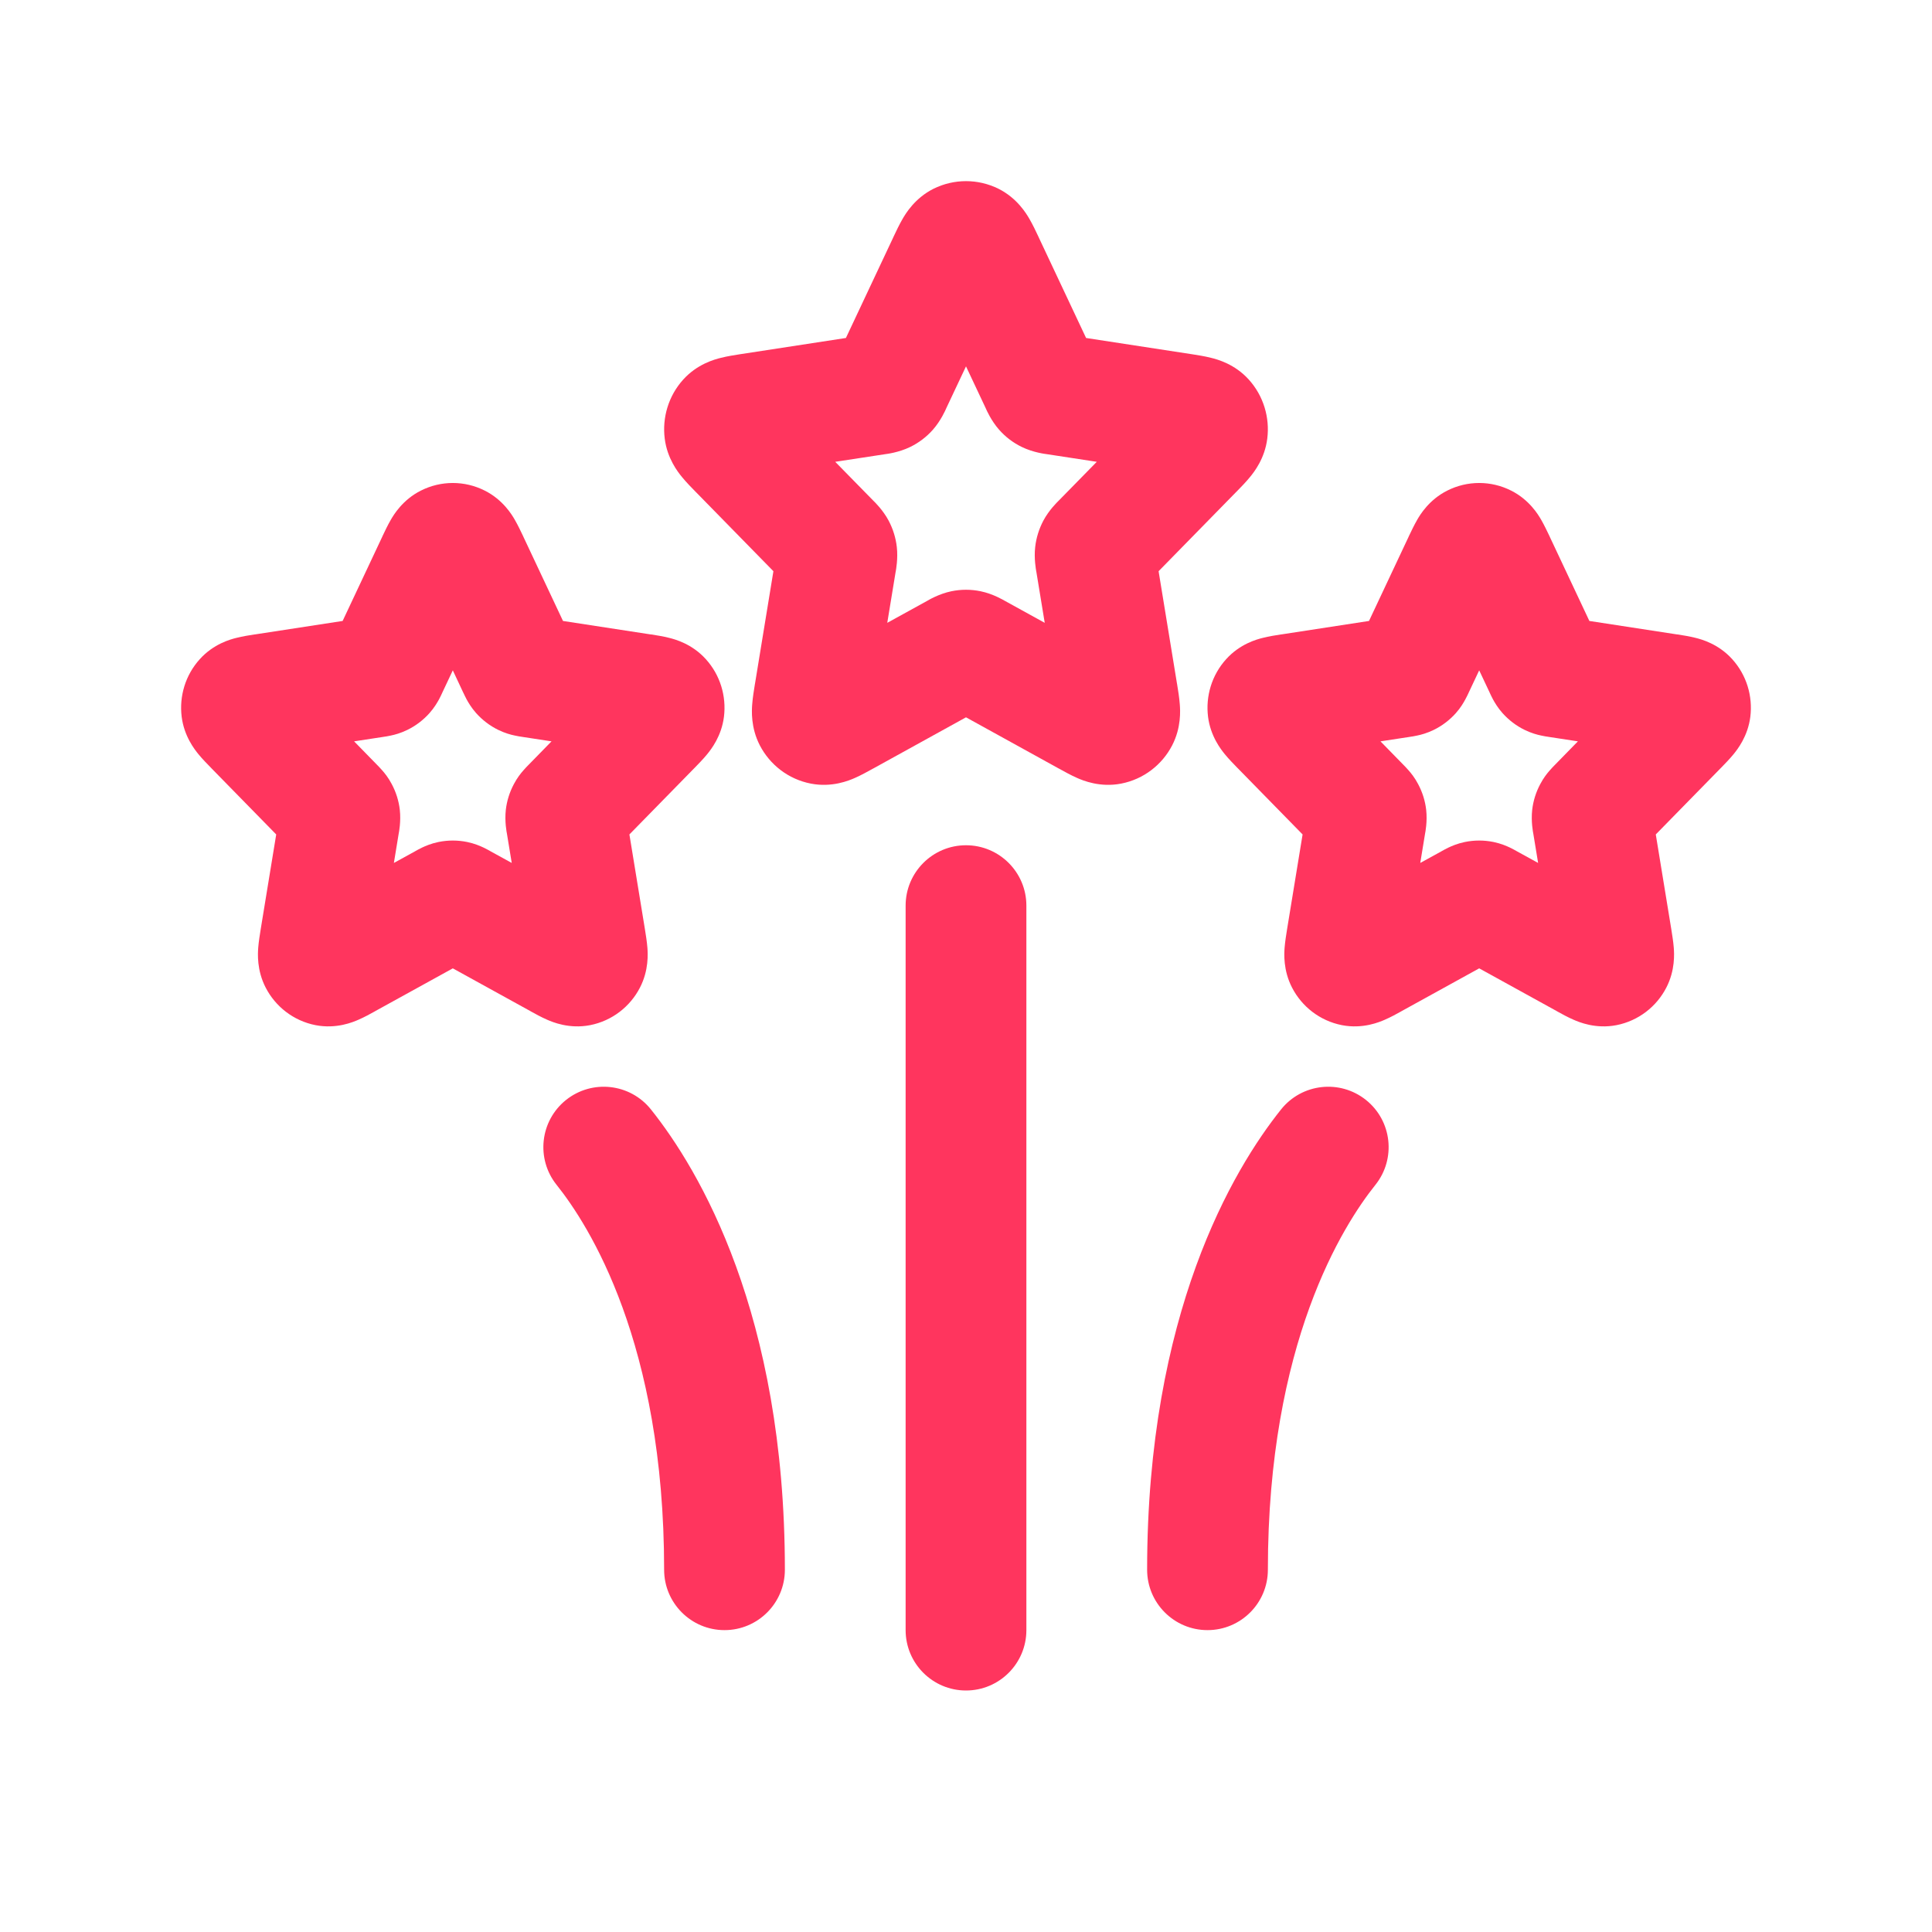 <svg width="32" height="32" viewBox="0 0 32 32" fill="none" xmlns="http://www.w3.org/2000/svg">
<path fill-rule="evenodd" clip-rule="evenodd" d="M6.973 8.125C7.305 7.958 7.695 7.958 8.027 8.125C8.332 8.277 8.481 8.53 8.526 8.608C8.578 8.698 8.628 8.804 8.663 8.877C8.666 8.883 8.668 8.889 8.671 8.895L9.325 10.285L10.77 10.507C10.775 10.508 10.782 10.508 10.789 10.509C10.865 10.521 10.982 10.539 11.083 10.565C11.181 10.589 11.462 10.664 11.691 10.918C11.93 11.182 12.033 11.532 11.991 11.872C11.95 12.196 11.777 12.413 11.714 12.491C11.648 12.572 11.566 12.655 11.511 12.712C11.506 12.717 11.501 12.722 11.497 12.726L10.425 13.821L10.68 15.379C10.681 15.385 10.682 15.392 10.683 15.398C10.696 15.479 10.715 15.595 10.723 15.697C10.73 15.791 10.749 16.07 10.599 16.359C10.438 16.671 10.14 16.908 9.773 16.98C9.427 17.047 9.15 16.928 9.063 16.89C8.968 16.849 8.864 16.792 8.796 16.754C8.79 16.75 8.784 16.747 8.779 16.744L7.5 16.039L6.221 16.744C6.216 16.747 6.21 16.75 6.204 16.754C6.136 16.792 6.032 16.849 5.937 16.89C5.85 16.928 5.573 17.047 5.227 16.98C4.86 16.908 4.562 16.671 4.401 16.359C4.251 16.07 4.27 15.791 4.277 15.697C4.285 15.595 4.304 15.479 4.317 15.398C4.318 15.392 4.319 15.385 4.32 15.379L4.575 13.821L3.503 12.726C3.499 12.722 3.494 12.717 3.49 12.712C3.434 12.655 3.352 12.572 3.286 12.491C3.223 12.413 3.05 12.196 3.009 11.872C2.967 11.532 3.07 11.182 3.309 10.918C3.538 10.664 3.818 10.589 3.917 10.565C4.018 10.539 4.135 10.521 4.212 10.509C4.218 10.508 4.224 10.508 4.23 10.507L5.675 10.285L6.329 8.895C6.331 8.889 6.334 8.883 6.337 8.877C6.372 8.804 6.421 8.698 6.474 8.608C6.519 8.53 6.668 8.277 6.973 8.125ZM7.5 11.103L7.326 11.472C7.326 11.473 7.325 11.475 7.324 11.477C7.314 11.498 7.294 11.542 7.272 11.583C7.242 11.637 7.193 11.722 7.114 11.811C7.012 11.925 6.888 12.021 6.746 12.09C6.635 12.144 6.537 12.17 6.473 12.183C6.426 12.194 6.376 12.201 6.355 12.204C6.353 12.204 6.351 12.205 6.35 12.205L5.865 12.279L6.246 12.669C6.247 12.67 6.248 12.672 6.25 12.673C6.266 12.689 6.3 12.724 6.331 12.76C6.373 12.807 6.434 12.883 6.489 12.988C6.56 13.121 6.605 13.265 6.622 13.413C6.644 13.606 6.607 13.792 6.604 13.805C6.604 13.806 6.604 13.805 6.604 13.805L6.524 14.293L6.879 14.098C6.88 14.097 6.882 14.096 6.883 14.095C6.903 14.084 6.946 14.06 6.99 14.039C7.047 14.012 7.141 13.971 7.263 13.946C7.419 13.914 7.581 13.914 7.737 13.946C7.859 13.971 7.953 14.012 8.01 14.039C8.054 14.06 8.097 14.084 8.117 14.095C8.118 14.096 8.12 14.097 8.121 14.098L8.476 14.293L8.396 13.806C8.396 13.806 8.396 13.806 8.396 13.806C8.393 13.793 8.356 13.606 8.378 13.413C8.395 13.265 8.44 13.121 8.511 12.988C8.566 12.883 8.627 12.807 8.669 12.76C8.7 12.724 8.734 12.689 8.75 12.673C8.751 12.672 8.753 12.67 8.754 12.669L9.135 12.279L8.65 12.205C8.649 12.205 8.647 12.204 8.645 12.204C8.624 12.201 8.574 12.194 8.527 12.183C8.463 12.17 8.365 12.144 8.254 12.09C8.112 12.021 7.988 11.925 7.886 11.811C7.807 11.722 7.758 11.637 7.728 11.583C7.706 11.542 7.686 11.498 7.676 11.477C7.675 11.475 7.674 11.473 7.673 11.472L7.5 11.103Z" fill="#FF355E"/>
<path fill-rule="evenodd" clip-rule="evenodd" d="M23.973 8.125C24.305 7.958 24.695 7.958 25.027 8.125C25.332 8.277 25.481 8.53 25.526 8.608C25.578 8.698 25.628 8.804 25.663 8.877C25.666 8.883 25.669 8.889 25.671 8.895L26.325 10.285L27.77 10.507C27.776 10.508 27.782 10.508 27.788 10.509C27.865 10.521 27.982 10.539 28.083 10.565C28.181 10.589 28.462 10.664 28.691 10.918C28.93 11.182 29.033 11.532 28.991 11.872C28.95 12.196 28.777 12.413 28.714 12.491C28.648 12.572 28.566 12.655 28.511 12.712C28.506 12.717 28.501 12.722 28.497 12.726L27.425 13.821L27.68 15.379C27.681 15.385 27.682 15.392 27.683 15.398C27.696 15.479 27.715 15.595 27.723 15.697C27.73 15.791 27.749 16.07 27.599 16.359C27.438 16.671 27.14 16.908 26.773 16.98C26.427 17.047 26.15 16.928 26.063 16.89C25.968 16.849 25.864 16.792 25.796 16.754C25.79 16.75 25.784 16.747 25.779 16.744L24.5 16.039L23.221 16.744C23.216 16.747 23.21 16.75 23.204 16.754C23.136 16.792 23.032 16.849 22.937 16.89C22.849 16.928 22.573 17.047 22.227 16.98C21.86 16.908 21.562 16.671 21.401 16.359C21.251 16.07 21.27 15.791 21.277 15.697C21.285 15.595 21.304 15.479 21.317 15.398C21.318 15.392 21.319 15.385 21.32 15.379L21.575 13.821L20.503 12.726C20.499 12.722 20.494 12.717 20.489 12.712C20.434 12.655 20.352 12.572 20.286 12.491C20.223 12.413 20.05 12.196 20.009 11.872C19.967 11.532 20.07 11.182 20.309 10.918C20.538 10.664 20.818 10.589 20.917 10.565C21.018 10.539 21.135 10.521 21.212 10.509C21.218 10.508 21.224 10.508 21.23 10.507L22.675 10.285L23.329 8.895C23.331 8.889 23.334 8.883 23.337 8.877C23.372 8.804 23.422 8.698 23.474 8.608C23.519 8.53 23.668 8.277 23.973 8.125ZM24.5 11.103L24.326 11.472C24.326 11.473 24.325 11.475 24.324 11.477C24.314 11.498 24.294 11.542 24.271 11.583C24.242 11.637 24.193 11.722 24.114 11.811C24.012 11.925 23.888 12.021 23.746 12.09C23.635 12.144 23.537 12.17 23.473 12.183C23.426 12.194 23.376 12.201 23.355 12.204C23.353 12.204 23.351 12.205 23.35 12.205L22.865 12.279L23.246 12.669C23.247 12.67 23.248 12.672 23.25 12.673C23.266 12.689 23.3 12.724 23.331 12.76C23.373 12.807 23.434 12.883 23.489 12.988C23.56 13.121 23.605 13.265 23.622 13.413C23.644 13.606 23.607 13.792 23.604 13.805C23.604 13.806 23.604 13.805 23.604 13.805L23.524 14.293L23.879 14.098C23.88 14.097 23.882 14.096 23.883 14.095C23.903 14.084 23.946 14.06 23.99 14.039C24.047 14.012 24.141 13.971 24.263 13.946C24.419 13.914 24.581 13.914 24.737 13.946C24.859 13.971 24.953 14.012 25.01 14.039C25.054 14.06 25.097 14.084 25.116 14.095C25.118 14.096 25.12 14.097 25.121 14.098L25.476 14.293L25.396 13.806C25.396 13.806 25.396 13.806 25.396 13.806C25.393 13.793 25.356 13.606 25.378 13.413C25.395 13.265 25.44 13.121 25.511 12.988C25.566 12.883 25.627 12.807 25.669 12.76C25.7 12.724 25.734 12.689 25.75 12.673C25.752 12.672 25.753 12.67 25.754 12.669L26.135 12.279L25.65 12.205C25.649 12.205 25.647 12.204 25.645 12.204C25.624 12.201 25.574 12.194 25.527 12.183C25.463 12.17 25.365 12.144 25.254 12.09C25.112 12.021 24.988 11.925 24.886 11.811C24.807 11.722 24.758 11.637 24.728 11.583C24.706 11.542 24.686 11.498 24.676 11.477C24.675 11.475 24.674 11.473 24.674 11.472L24.5 11.103Z" fill="#FF355E"/>
<path fill-rule="evenodd" clip-rule="evenodd" d="M15.461 3.127C15.801 2.958 16.199 2.958 16.539 3.127C16.848 3.282 17 3.539 17.05 3.625C17.106 3.721 17.16 3.836 17.2 3.921C17.203 3.928 17.206 3.934 17.209 3.941L17.989 5.598L19.715 5.863C19.722 5.864 19.729 5.865 19.736 5.866C19.825 5.88 19.951 5.899 20.06 5.927C20.166 5.953 20.452 6.03 20.684 6.287C20.928 6.557 21.034 6.917 20.99 7.265C20.949 7.593 20.774 7.816 20.705 7.9C20.635 7.986 20.546 8.077 20.481 8.143C20.476 8.148 20.471 8.153 20.466 8.158L19.19 9.461L19.493 11.313C19.494 11.32 19.495 11.327 19.497 11.335C19.512 11.428 19.533 11.554 19.541 11.665C19.549 11.767 19.567 12.051 19.415 12.345C19.25 12.664 18.945 12.906 18.57 12.979C18.22 13.047 17.938 12.928 17.844 12.887C17.741 12.842 17.629 12.78 17.55 12.736C17.543 12.732 17.537 12.729 17.531 12.726L16 11.881L14.469 12.726C14.463 12.729 14.457 12.732 14.45 12.736C14.371 12.78 14.259 12.842 14.156 12.887C14.062 12.928 13.78 13.047 13.43 12.979C13.055 12.906 12.75 12.664 12.585 12.345C12.433 12.051 12.451 11.767 12.459 11.665C12.467 11.554 12.488 11.428 12.503 11.335C12.505 11.327 12.506 11.32 12.507 11.313L12.81 9.461L11.534 8.158C11.529 8.153 11.524 8.148 11.519 8.143C11.454 8.077 11.365 7.986 11.295 7.9C11.226 7.816 11.051 7.593 11.01 7.265C10.966 6.917 11.072 6.557 11.316 6.287C11.548 6.03 11.834 5.953 11.94 5.927C12.049 5.899 12.175 5.88 12.264 5.866C12.271 5.865 12.278 5.864 12.285 5.863L14.011 5.598L14.791 3.941C14.794 3.934 14.797 3.928 14.8 3.921C14.84 3.836 14.894 3.721 14.95 3.625C15 3.539 15.152 3.282 15.461 3.127ZM16 6.068L15.672 6.764C15.672 6.765 15.672 6.765 15.671 6.767C15.661 6.79 15.583 6.969 15.452 7.117C15.348 7.235 15.22 7.333 15.076 7.403C14.886 7.496 14.681 7.52 14.665 7.522C14.664 7.522 14.665 7.522 14.665 7.522L13.834 7.649L14.465 8.293C14.465 8.294 14.466 8.294 14.467 8.295C14.487 8.314 14.626 8.449 14.719 8.624C14.791 8.761 14.837 8.908 14.854 9.06C14.876 9.251 14.841 9.435 14.836 9.466C14.835 9.467 14.835 9.469 14.835 9.469L14.696 10.316L15.359 9.951C15.359 9.951 15.359 9.951 15.359 9.951C15.37 9.944 15.549 9.836 15.758 9.793C15.918 9.76 16.082 9.76 16.242 9.793C16.451 9.836 16.629 9.944 16.64 9.95C16.64 9.95 16.641 9.951 16.64 9.95L17.304 10.316L17.165 9.469C17.165 9.469 17.165 9.467 17.164 9.466C17.159 9.435 17.124 9.251 17.146 9.06C17.163 8.908 17.209 8.761 17.281 8.624C17.374 8.449 17.513 8.314 17.533 8.295C17.534 8.294 17.535 8.294 17.535 8.293L18.166 7.649L17.336 7.522C17.336 7.522 17.337 7.522 17.336 7.522C17.32 7.52 17.114 7.496 16.924 7.403C16.779 7.333 16.652 7.235 16.548 7.117C16.417 6.969 16.339 6.79 16.329 6.767C16.328 6.765 16.328 6.765 16.328 6.764L16 6.068Z" fill="#FF355E"/>
<path fill-rule="evenodd" clip-rule="evenodd" d="M16 14C16.552 14 17 14.448 17 15V27C17 27.552 16.552 28 16 28C15.448 28 15 27.552 15 27V15C15 14.448 15.448 14 16 14Z" fill="#FF355E"/>
<path fill-rule="evenodd" clip-rule="evenodd" d="M9.375 18.219C9.807 17.874 10.436 17.944 10.781 18.375C11.579 19.373 13 21.757 13 26C13 26.552 12.552 27 12 27C11.448 27 11 26.552 11 26C11 22.243 9.754 20.294 9.219 19.625C8.874 19.193 8.944 18.564 9.375 18.219Z" fill="#FF355E"/>
<path fill-rule="evenodd" clip-rule="evenodd" d="M22.625 18.219C22.193 17.874 21.564 17.944 21.219 18.375C20.421 19.373 19 21.757 19 26C19 26.552 19.448 27 20 27C20.552 27 21 26.552 21 26C21 22.243 22.246 20.294 22.781 19.625C23.126 19.193 23.056 18.564 22.625 18.219Z" fill="#FF355E"/>
</svg>
